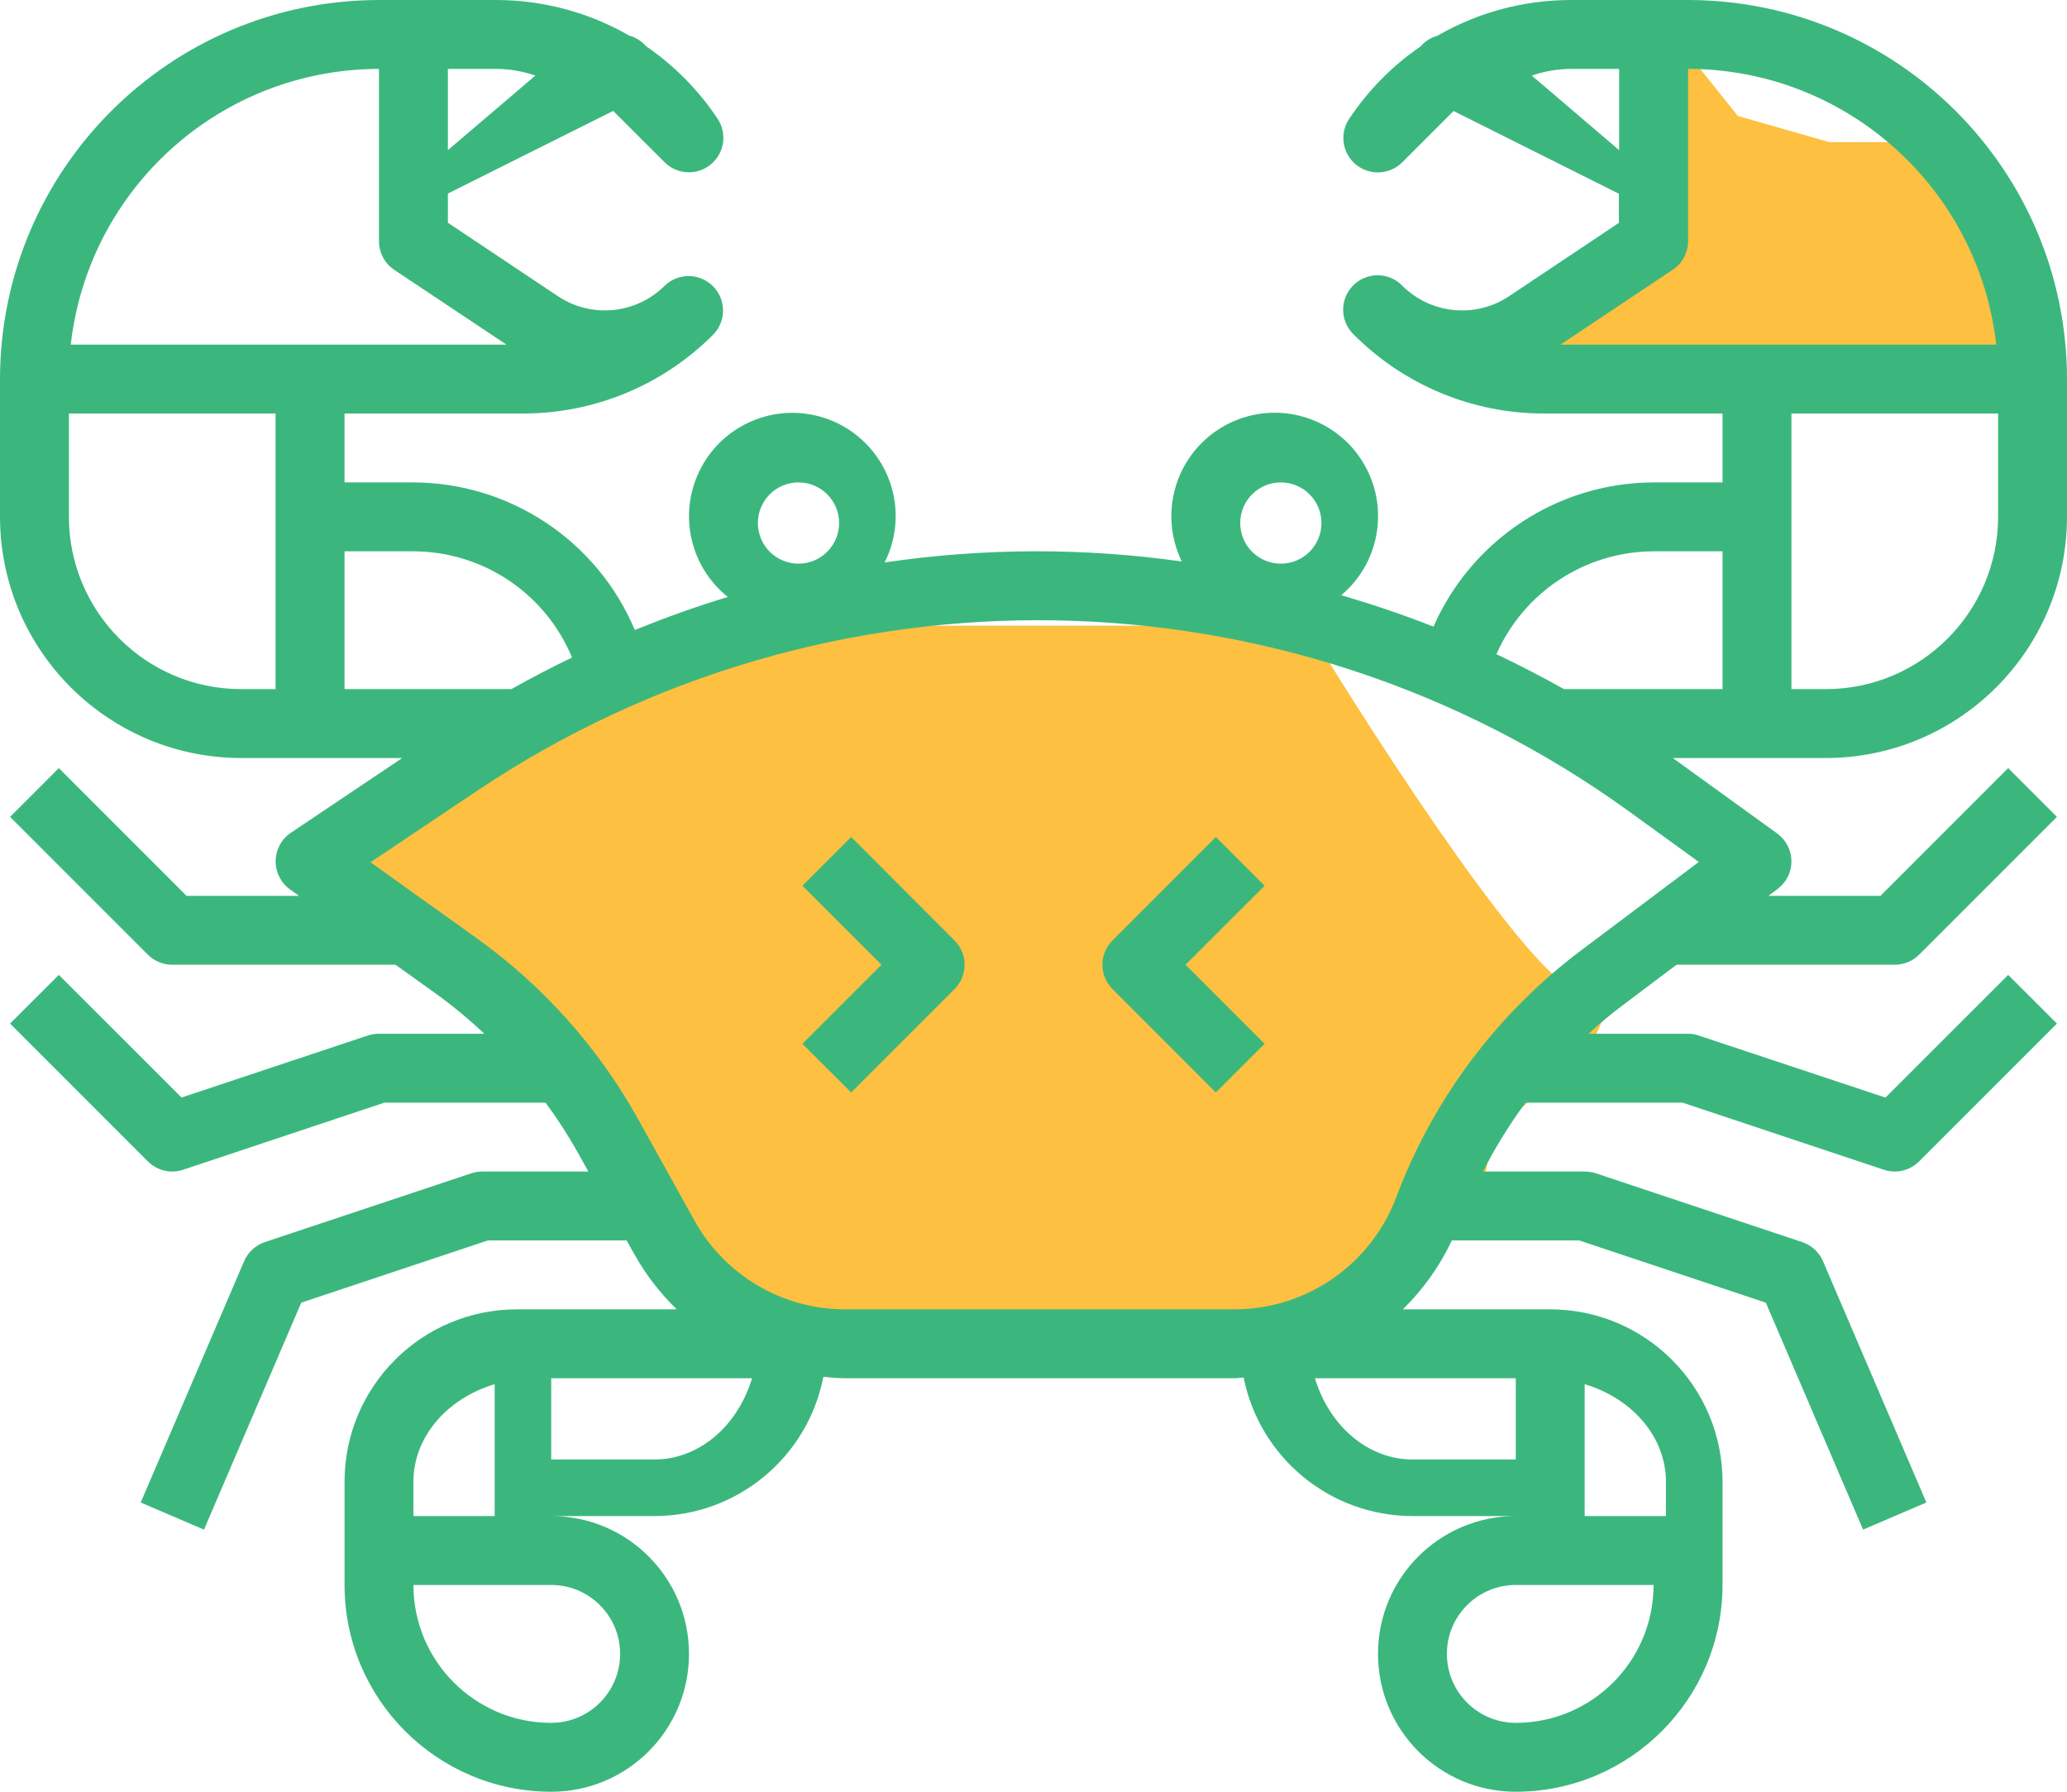 <?xml version="1.0" encoding="utf-8"?>
<svg width="25.443px" height="22.051px" viewBox="0 0 25.443 22.051" version="1.1" xmlns:xlink="http://www.w3.org/1999/xlink" xmlns="http://www.w3.org/2000/svg">
  <g id="Group-16">
    <path d="M20.426 2.231C20.533 1.802 20.748 0.88 20.748 0.623L21.391 1.427L22.517 1.749L24.125 1.749L24.929 2.874L24.929 4.644L19.944 4.644L18.818 4.161L19.461 3.679L20.426 3.196L20.426 2.231L20.426 2.231ZM10.937 7.7C8.878 7.7 5.576 9.737 4.182 10.755L4.664 11.399L5.468 11.881L6.433 13.007L7.398 13.972L8.203 15.58L9.489 16.545C10.401 16.653 12.256 16.867 12.384 16.867C12.513 16.867 14.475 16.653 15.44 16.545L17.209 16.063C17.37 15.741 17.756 15.066 18.013 14.937C18.271 14.808 18.335 14.24 18.335 13.972L19.461 13.007C19.675 12.739 19.976 12.203 19.461 12.203C18.946 12.203 16.995 9.201 16.083 7.7L10.937 7.7L10.937 7.7Z" id="Vector-11" fill="#FDC040" fill-rule="evenodd" stroke="none" />
    <path d="M20.779 8.42865e-07L19.337 8.42865e-07C18.761 -0 18.194 0.151 17.695 0.439C17.624 0.459 17.56 0.496 17.508 0.548L17.484 0.573C17.137 0.81 16.84 1.113 16.607 1.463C16.486 1.644 16.522 1.888 16.691 2.026C16.86 2.164 17.105 2.152 17.26 1.998L17.892 1.366L19.927 2.384L19.927 2.743L18.573 3.647C18.161 3.92 17.613 3.866 17.262 3.517C17.156 3.407 16.998 3.363 16.85 3.402C16.701 3.44 16.586 3.556 16.547 3.704C16.508 3.852 16.552 4.01 16.663 4.117C17.284 4.741 18.129 5.091 19.01 5.089L21.203 5.089L21.203 5.937L20.354 5.937C19.18 5.94 18.118 6.637 17.645 7.712C17.273 7.565 16.894 7.438 16.51 7.325C17.017 6.899 17.111 6.155 16.728 5.615C16.344 5.075 15.611 4.92 15.041 5.258C14.472 5.596 14.257 6.315 14.547 6.91C13.334 6.739 12.102 6.743 10.889 6.922C10.977 6.748 11.024 6.556 11.025 6.361C11.029 5.767 10.621 5.249 10.042 5.114C9.463 4.979 8.868 5.263 8.609 5.798C8.349 6.333 8.495 6.976 8.959 7.347C8.572 7.463 8.191 7.601 7.814 7.753C7.352 6.656 6.279 5.941 5.089 5.937L4.241 5.937L4.241 5.089L6.433 5.089C7.314 5.091 8.16 4.741 8.781 4.116C8.942 3.95 8.939 3.685 8.776 3.522C8.612 3.358 8.348 3.356 8.181 3.517C7.83 3.866 7.282 3.92 6.87 3.647L5.513 2.741L5.513 2.382L7.548 1.365L8.18 1.996C8.334 2.15 8.58 2.163 8.749 2.024C8.917 1.886 8.954 1.643 8.833 1.461C8.6 1.111 8.302 0.809 7.956 0.571L7.931 0.547C7.88 0.495 7.815 0.457 7.745 0.438C7.246 0.151 6.681 -0 6.106 8.42865e-07L4.665 8.42865e-07C2.09 0.003 0.003 2.09 0 4.665L0 6.361C0.002 7.999 1.33 9.327 2.968 9.329L4.951 9.329L3.58 10.249C3.465 10.326 3.395 10.456 3.393 10.595C3.391 10.734 3.457 10.865 3.57 10.946L3.681 11.025L2.296 11.025L0.724 9.453L0.124 10.053L1.82 11.749C1.9 11.829 2.008 11.873 2.12 11.873L4.868 11.873L5.371 12.233C5.578 12.383 5.775 12.546 5.961 12.722L4.665 12.722C4.619 12.722 4.574 12.729 4.531 12.743L2.235 13.507L0.724 11.998L0.124 12.597L1.82 14.293C1.9 14.373 2.008 14.418 2.12 14.418C2.166 14.418 2.211 14.41 2.254 14.396L4.733 13.57L6.715 13.57C6.86 13.765 6.992 13.97 7.111 14.182L7.242 14.418L5.937 14.418C5.891 14.418 5.846 14.425 5.803 14.439L3.258 15.287C3.144 15.326 3.051 15.412 3.004 15.523L1.732 18.491L2.511 18.825L3.708 16.032L6.005 15.266L7.713 15.266L7.808 15.435C7.948 15.686 8.124 15.914 8.33 16.114L6.361 16.114C5.19 16.115 4.242 17.064 4.241 18.234L4.241 19.506C4.242 20.911 5.38 22.049 6.785 22.051C7.722 22.051 8.481 21.291 8.481 20.354C8.481 19.418 7.722 18.658 6.785 18.658L8.057 18.658C9.07 18.657 9.941 17.939 10.135 16.944C10.223 16.952 10.311 16.962 10.401 16.962L15.199 16.962C15.236 16.962 15.271 16.955 15.308 16.953C15.507 17.944 16.376 18.657 17.386 18.658L18.658 18.658C17.721 18.658 16.962 19.418 16.962 20.354C16.962 21.291 17.721 22.051 18.658 22.051C20.063 22.049 21.201 20.911 21.203 19.506L21.203 18.234C21.201 17.064 20.253 16.115 19.082 16.114L17.268 16.114C17.518 15.869 17.722 15.582 17.871 15.266L19.438 15.266L21.736 16.032L22.933 18.825L23.712 18.491L22.44 15.523C22.393 15.412 22.3 15.326 22.186 15.287L19.642 14.439C19.598 14.425 19.552 14.418 19.506 14.418L18.255 14.418C18.405 14.121 18.581 13.837 18.779 13.57L20.71 13.57L23.189 14.396C23.232 14.41 23.277 14.418 23.323 14.418C23.435 14.418 23.543 14.373 23.623 14.293L25.319 12.597L24.719 11.998L23.208 13.508L20.912 12.745C20.869 12.73 20.824 12.722 20.779 12.722L19.554 12.722C19.69 12.598 19.829 12.479 19.978 12.369L20.637 11.873L23.323 11.873C23.435 11.873 23.543 11.829 23.623 11.749L25.319 10.053L24.719 9.453L23.147 11.025L21.768 11.025L21.881 10.94C21.989 10.86 22.052 10.732 22.051 10.597C22.05 10.463 21.984 10.336 21.875 10.257L20.591 9.329L22.475 9.329C24.113 9.327 25.441 7.999 25.443 6.361L25.443 4.665C25.44 2.09 23.353 0.003 20.779 8.42865e-07L20.779 8.42865e-07ZM0.871 4.241C1.09 2.31 2.722 0.85 4.665 0.848L4.665 2.968C4.665 3.11 4.735 3.243 4.853 3.321L6.234 4.241L0.871 4.241L0.871 4.241ZM5.513 0.848L6.106 0.848C6.269 0.848 6.431 0.876 6.59 0.93L5.513 1.848L5.513 0.848L5.513 0.848ZM18.855 0.93C19.014 0.876 19.176 0.848 19.339 0.848L19.93 0.848L19.93 1.848L18.855 0.93L18.855 0.93ZM24.572 4.241L19.209 4.241L20.588 3.321C20.707 3.243 20.778 3.11 20.779 2.968L20.779 0.848C22.721 0.85 24.353 2.31 24.572 4.241L24.572 4.241ZM3.392 5.089L3.392 8.481L2.968 8.481C1.798 8.48 0.85 7.531 0.848 6.361L0.848 5.089L3.392 5.089L3.392 5.089ZM24.595 6.361C24.593 7.531 23.645 8.48 22.475 8.481L22.051 8.481L22.051 5.089L24.595 5.089L24.595 6.361L24.595 6.361ZM9.829 5.937C10.105 5.937 10.329 6.161 10.329 6.437C10.329 6.713 10.105 6.937 9.829 6.937C9.553 6.937 9.329 6.713 9.329 6.437C9.329 6.161 9.553 5.937 9.829 5.937L9.829 5.937ZM15.766 5.937C16.042 5.937 16.266 6.161 16.266 6.437C16.266 6.713 16.042 6.937 15.766 6.937C15.49 6.937 15.266 6.713 15.266 6.437C15.266 6.161 15.49 5.937 15.766 5.937L15.766 5.937ZM4.241 8.481L4.241 6.785L5.089 6.785C5.944 6.787 6.714 7.302 7.041 8.092C6.789 8.213 6.54 8.343 6.295 8.481L4.241 8.481L4.241 8.481ZM21.203 8.481L19.252 8.481C18.979 8.328 18.702 8.185 18.42 8.051C18.758 7.284 19.516 6.787 20.354 6.785L21.203 6.785L21.203 8.481L21.203 8.481ZM20.911 10.608L19.47 11.69C18.433 12.467 17.64 13.525 17.185 14.738C16.873 15.565 16.082 16.112 15.199 16.114L10.402 16.114C9.632 16.114 8.923 15.696 8.549 15.023L7.853 13.77C7.362 12.89 6.683 12.129 5.863 11.543L4.561 10.612L5.864 9.738C10.179 6.843 15.841 6.942 20.052 9.986L20.911 10.608L20.911 10.608ZM8.057 17.962L6.785 17.962L6.785 16.962L9.257 16.962C9.076 17.561 8.596 17.961 8.057 17.962L8.057 17.962ZM18.658 16.962L18.658 17.962L17.386 17.962C16.847 17.961 16.367 17.561 16.186 16.962L18.658 16.962L18.658 16.962ZM5.089 18.234C5.089 17.695 5.49 17.215 6.089 17.035L6.089 18.658L5.089 18.658L5.089 18.234L5.089 18.234ZM19.506 18.658L19.506 17.035C20.105 17.215 20.506 17.695 20.506 18.234L20.506 18.658L19.506 18.658L19.506 18.658ZM7.633 20.354C7.633 20.823 7.253 21.203 6.785 21.203C5.848 21.203 5.089 20.443 5.089 19.506L6.785 19.506C7.253 19.506 7.633 19.886 7.633 20.354L7.633 20.354ZM20.354 19.506C20.354 20.443 19.595 21.203 18.658 21.203C18.19 21.203 17.81 20.823 17.81 20.354C17.81 19.886 18.19 19.506 18.658 19.506L20.354 19.506L20.354 19.506Z" id="Vector" fill="#3BB77E" fill-rule="evenodd" stroke="none" />
    <path d="M10.477 10.301L9.877 10.901L10.85 11.873L9.877 12.846L10.477 13.445L11.749 12.173C11.915 12.008 11.915 11.739 11.749 11.574L10.477 10.301L10.477 10.301Z" id="Vector" fill="#3BB77E" fill-rule="evenodd" stroke="none" />
    <path d="M14.966 10.301L13.694 11.574C13.528 11.739 13.528 12.008 13.694 12.173L14.966 13.445L15.566 12.846L14.593 11.873L15.566 10.901L14.966 10.301L14.966 10.301Z" id="Vector" fill="#3BB77E" fill-rule="evenodd" stroke="none" />
  </g>
</svg>